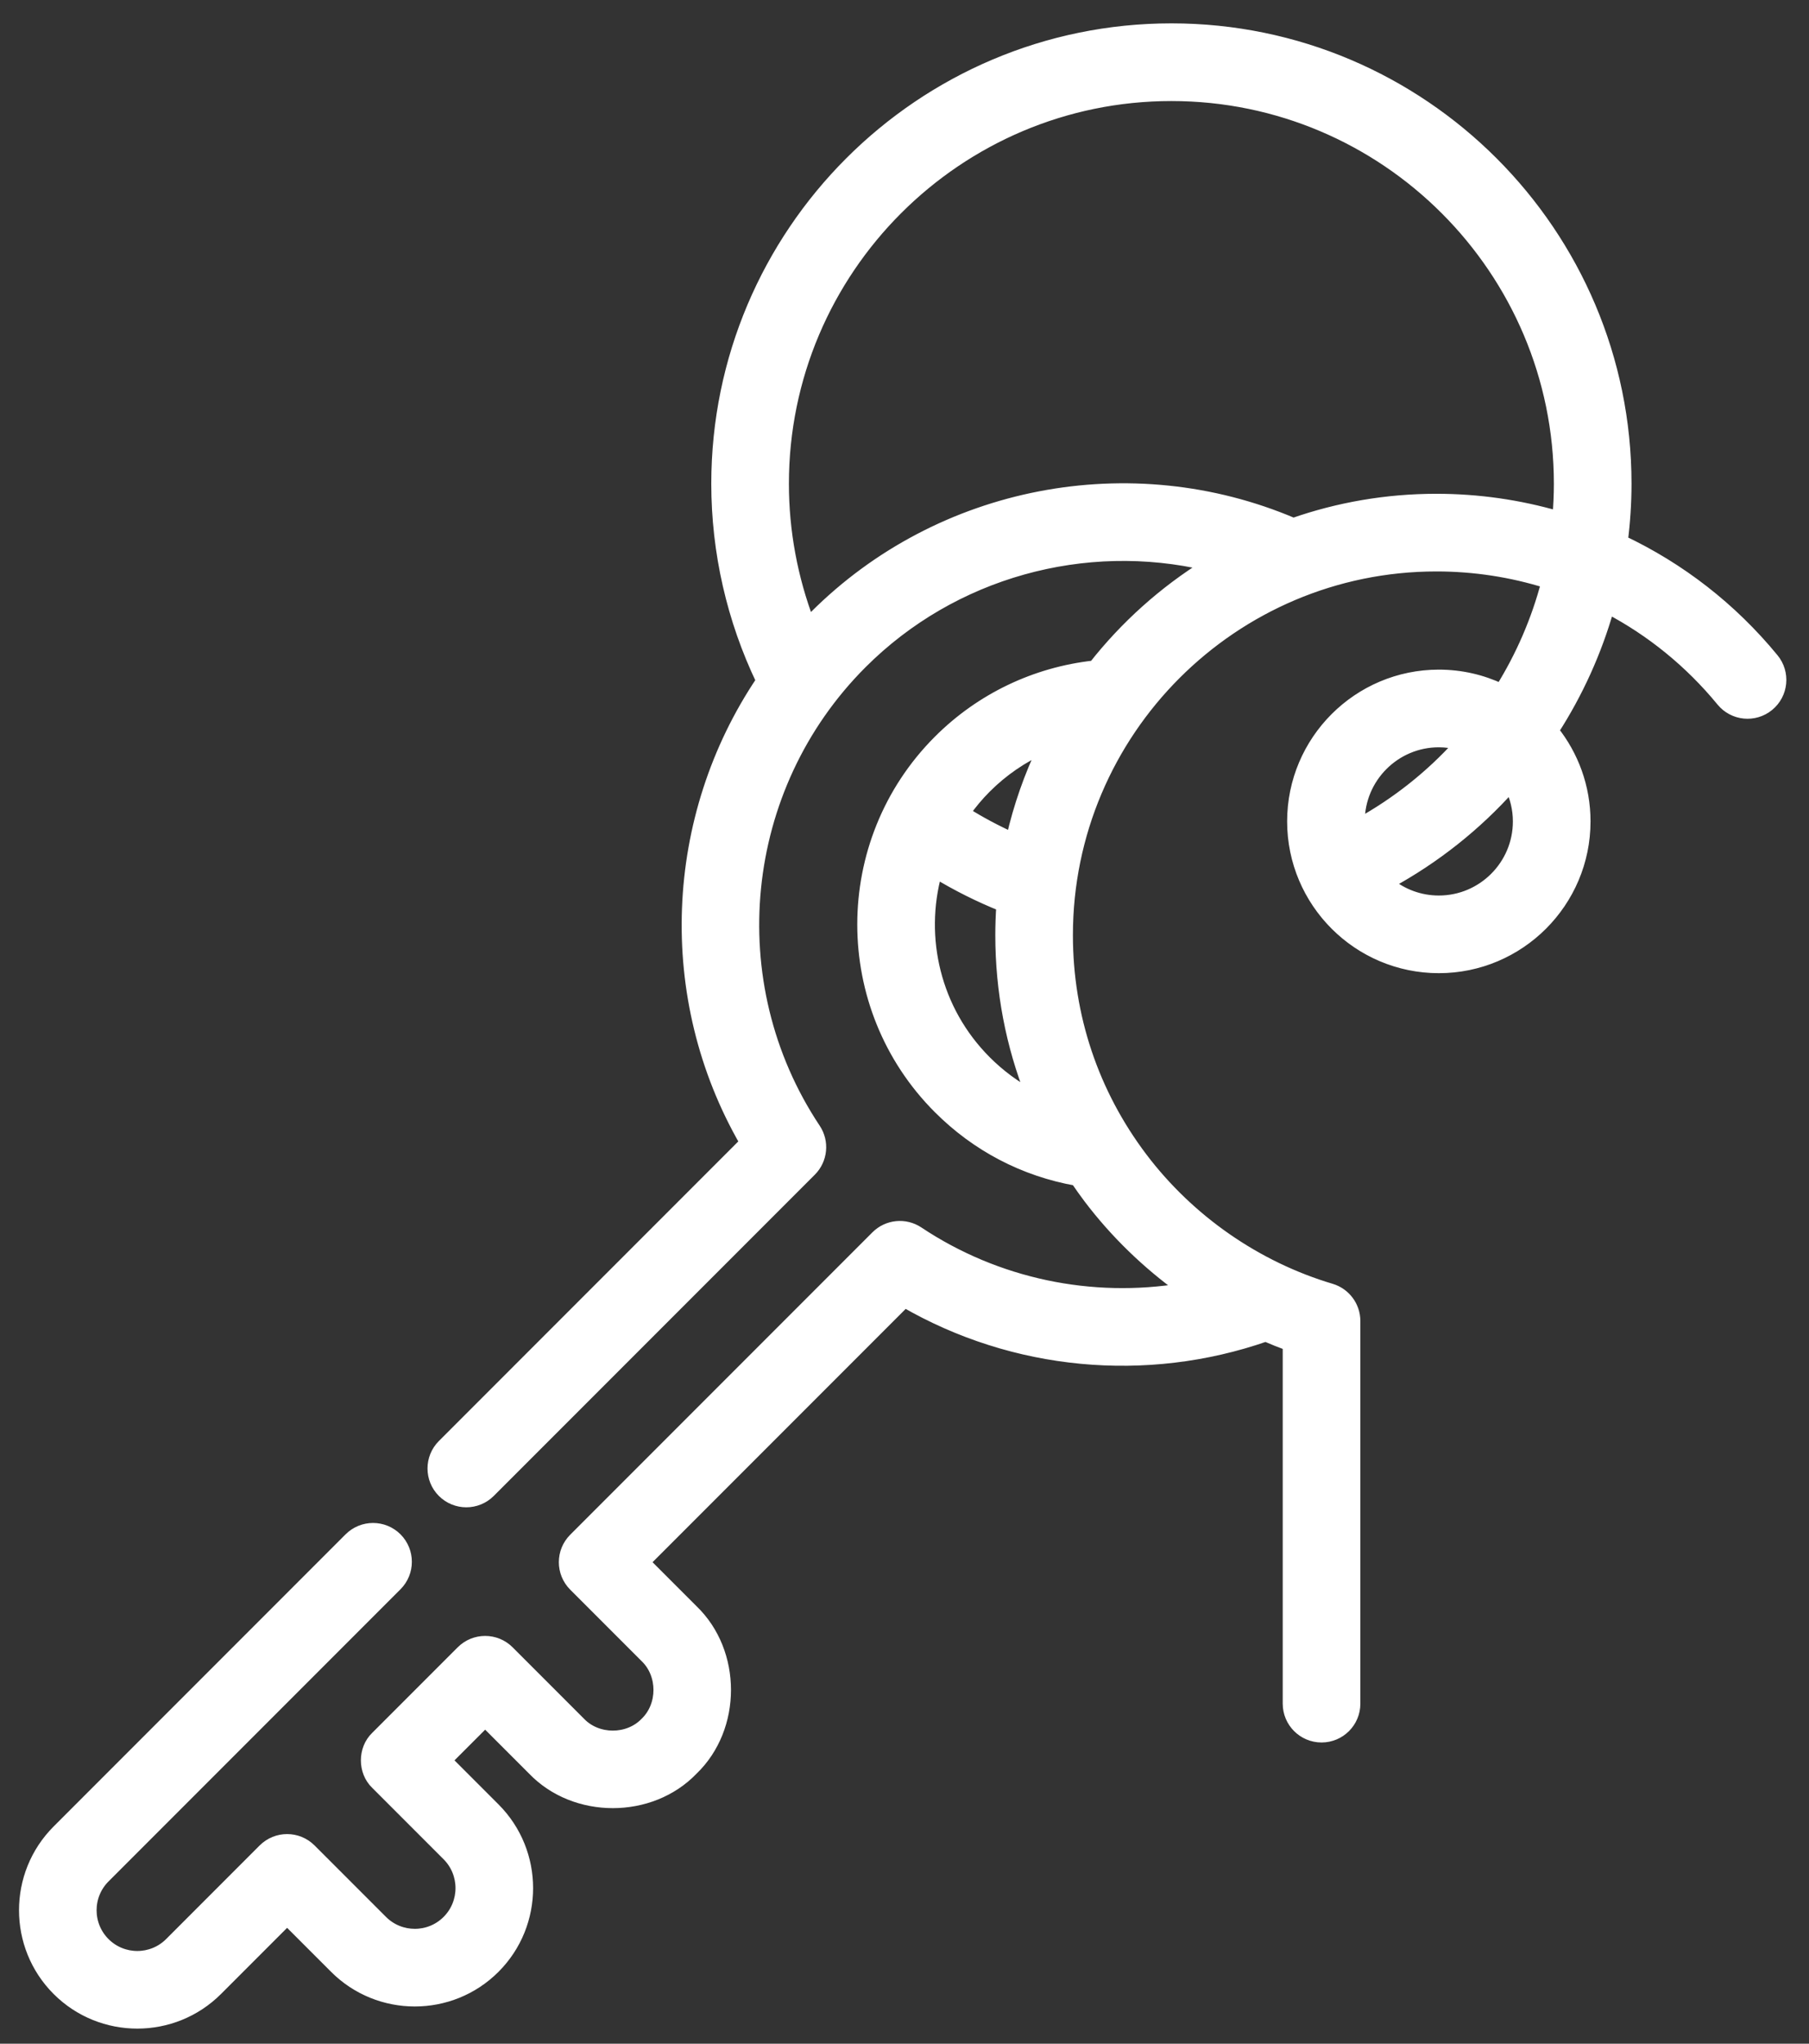 <svg width="62" height="70" viewBox="0 0 62 70" fill="none" xmlns="http://www.w3.org/2000/svg">
<rect x="0" y="0" width="62" height="70" fill="#333333" stroke="none"/>
<path d="M44.163 46.064V58.353C44.163 58.977 44.669 59.483 45.294 59.483C45.918 59.483 46.424 58.977 46.424 58.353V45.248C46.424 44.747 46.095 44.307 45.616 44.164C43.056 43.403 40.754 41.805 39.132 39.664C37.458 37.453 36.572 34.813 36.572 32.031C36.572 25.051 42.251 19.373 49.23 19.373C50.534 19.373 51.81 19.571 53.022 19.951C52.681 21.252 52.145 22.485 51.442 23.613C50.795 23.307 50.074 23.136 49.313 23.136C46.556 23.136 44.314 25.378 44.314 28.134C44.314 30.891 46.556 33.133 49.313 33.133C52.069 33.133 54.312 30.891 54.312 28.134C54.312 26.96 53.904 25.88 53.223 25.026C54.057 23.735 54.7 22.321 55.124 20.826C56.601 21.603 57.928 22.676 59.02 24.006C59.416 24.488 60.128 24.558 60.61 24.162C61.093 23.766 61.163 23.054 60.767 22.571C59.338 20.831 57.567 19.463 55.591 18.532C55.673 17.886 55.717 17.232 55.717 16.569C55.717 7.984 48.733 1 40.148 1C31.562 1 24.578 7.984 24.578 16.569C24.578 18.906 25.109 21.223 26.114 23.315C22.96 27.992 22.681 34.165 25.553 39.129L15.183 49.499C14.742 49.94 14.742 50.656 15.183 51.097C15.624 51.538 16.34 51.538 16.781 51.097L27.785 40.094C28.166 39.713 28.225 39.116 27.927 38.668C24.601 33.673 25.272 26.963 29.522 22.713C32.653 19.582 37.18 18.36 41.386 19.347C39.896 20.271 38.58 21.451 37.5 22.824C35.492 23.044 33.62 23.936 32.183 25.374C28.714 28.842 28.714 34.486 32.183 37.954C33.481 39.252 35.1 40.095 36.891 40.414C37.033 40.622 37.178 40.828 37.33 41.029C38.237 42.226 39.326 43.277 40.541 44.15C37.406 44.668 34.151 43.997 31.467 42.209C31.019 41.911 30.422 41.97 30.042 42.351L19.684 52.709C19.243 53.15 19.243 53.865 19.684 54.307L22.132 56.755C22.751 57.349 22.751 58.418 22.132 59.012C21.538 59.631 20.469 59.631 19.875 59.012L17.427 56.564C16.986 56.123 16.27 56.123 15.829 56.564L12.897 59.496C12.459 59.917 12.459 60.673 12.897 61.094L15.345 63.542C15.967 64.165 15.967 65.177 15.345 65.799C14.723 66.422 13.71 66.421 13.088 65.799L10.64 63.351C10.198 62.91 9.483 62.91 9.041 63.351L5.835 66.558C5.212 67.18 4.2 67.18 3.578 66.558C2.955 65.936 2.955 64.923 3.578 64.301L13.585 54.294C14.026 53.852 14.026 53.137 13.585 52.695C13.143 52.254 12.428 52.254 11.986 52.695L1.979 62.702C0.476 64.206 0.476 66.652 1.979 68.156C3.483 69.659 5.929 69.659 7.433 68.156L9.84 65.749L11.49 67.398C12.993 68.901 15.44 68.901 16.943 67.398C18.447 65.894 18.447 63.448 16.943 61.944L15.294 60.295L16.628 58.961L18.277 60.61C19.712 62.106 22.295 62.106 23.731 60.61C25.227 59.175 25.227 56.592 23.731 55.157L22.082 53.508L31.007 44.583C34.745 46.745 39.274 47.179 43.379 45.751C43.637 45.863 43.898 45.968 44.163 46.064ZM49.313 25.396C49.559 25.396 49.797 25.432 50.025 25.493C49.048 26.574 47.889 27.5 46.579 28.223C46.578 28.193 46.574 28.164 46.574 28.134C46.574 26.625 47.803 25.396 49.313 25.396ZM52.051 28.135C52.051 29.645 50.823 30.873 49.313 30.873C48.655 30.873 48.051 30.64 47.579 30.252C49.179 29.383 50.592 28.257 51.771 26.935C51.948 27.297 52.051 27.704 52.051 28.135ZM27.924 21.115C27.853 21.186 27.786 21.259 27.717 21.33C27.14 19.819 26.838 18.2 26.838 16.57C26.838 9.231 32.809 3.261 40.147 3.261C47.486 3.261 53.456 9.231 53.456 16.57C53.456 16.951 53.438 17.33 53.406 17.706C52.066 17.317 50.662 17.113 49.23 17.113C47.513 17.113 45.864 17.405 44.328 17.941C38.761 15.568 32.225 16.814 27.924 21.115ZM35.769 25.604C35.299 26.584 34.933 27.623 34.685 28.707C34.123 28.454 33.579 28.164 33.056 27.834C33.27 27.532 33.51 27.243 33.781 26.972C34.361 26.392 35.035 25.931 35.769 25.604ZM33.781 36.355C32.032 34.606 31.467 32.116 32.083 29.887C32.806 30.326 33.562 30.704 34.347 31.019C34.324 31.353 34.312 31.691 34.312 32.031C34.312 33.941 34.669 35.794 35.355 37.524C34.782 37.219 34.253 36.827 33.781 36.355Z" fill="white" stroke="white" stroke-width="0.4"/>
</svg>
